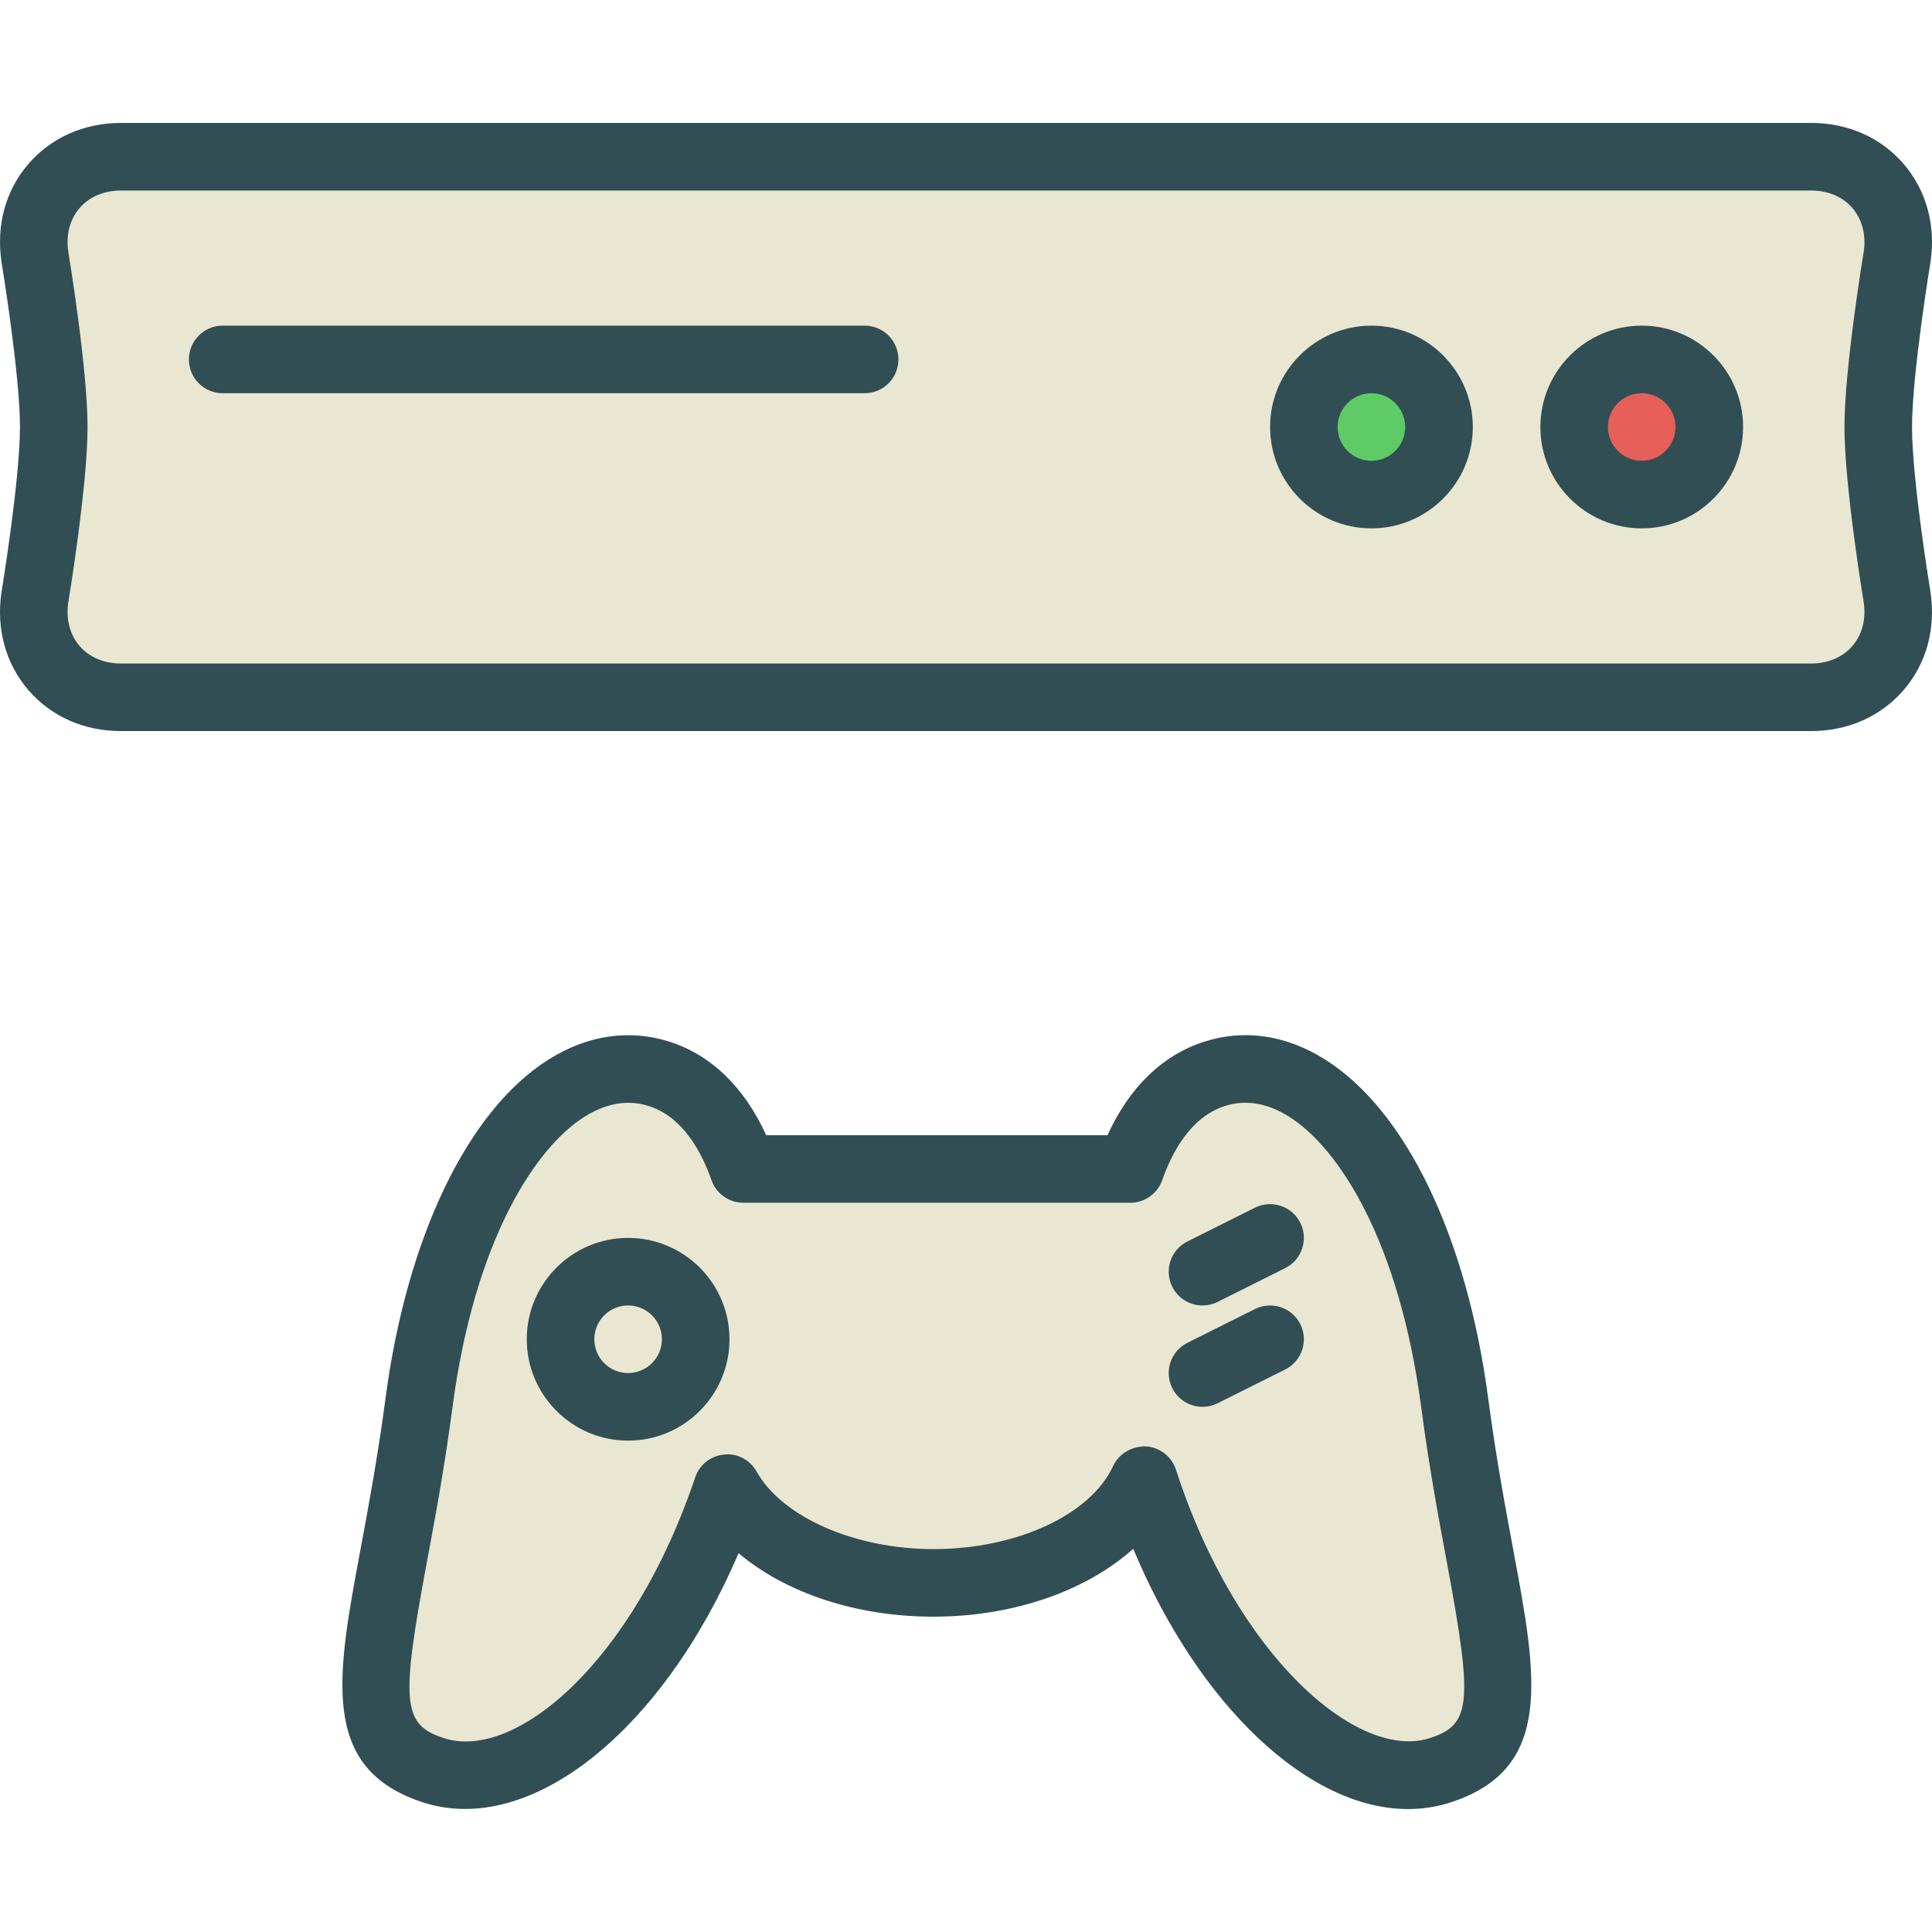 <?xml version="1.0" encoding="iso-8859-1"?>
<!-- Generator: Adobe Illustrator 19.0.0, SVG Export Plug-In . SVG Version: 6.00 Build 0)  -->
<svg version="1.1" id="Layer_1" xmlns="http://www.w3.org/2000/svg" xmlns:xlink="http://www.w3.org/1999/xlink" x="0px" y="0px"
	 viewBox="0 0 512 512" style="enable-background:new 0 0 512 512;" xml:space="preserve">
<path style="fill:#314E55;" d="M394.387,370.595c-5.649-42.741-21.79-76.3-43.178-89.784c-10.388-6.558-21.532-8.176-32.235-4.704
	c-10.982,3.568-19.7,12.067-25.476,24.728h-90.448c-5.771-12.661-14.493-21.16-25.476-24.728
	c-10.694-3.454-21.842-1.854-32.239,4.704c-21.388,13.483-37.529,47.051-43.174,89.784c-2.05,15.494-4.503,28.645-6.667,40.249
	c-6.274,33.612-10.808,57.894,16.592,66.804c28.584,9.26,63.582-19.141,83.645-66.035c12.473,10.519,31.164,16.823,51.642,16.823
	c21.187,0,40.498-6.838,52.941-17.987c17.431,41.648,46.439,68.973,72.838,68.973c3.834,0,7.625-0.577,11.306-1.775
	c27.404-8.91,22.87-33.192,16.596-66.804C398.89,399.24,396.438,386.089,394.387,370.595z"/>
<path style="fill:#E9E7D1;" d="M378.928,460.614c-18.975,6.13-51.135-21.423-67.228-70.958c-0.004-0.017-0.044-0.131-0.048-0.149
	c-1.132-3.515-4.298-5.972-7.983-6.199c-3.537-0.096-7.122,1.836-8.67,5.185c-5.994,12.976-25.576,22.035-47.624,22.035
	c-20.798,0-40.065-8.438-46.85-20.531c-1.736-3.078-5.176-4.967-8.648-4.521c-3.524,0.323-6.523,2.702-7.647,6.06
	c-16.43,48.923-47.694,75.286-66.608,69.078c-10.934-3.55-11.481-9.199-4.525-46.483c2.208-11.822,4.709-25.218,6.816-41.193
	c5.841-44.184,21.895-68.737,34.976-76.982c3.913-2.466,7.8-3.707,11.617-3.707c1.862,0,3.712,0.297,5.535,0.892
	c8.993,2.921,13.942,12.277,16.509,19.604c1.259,3.594,4.648,5.998,8.451,5.998h102.545c3.804,0,7.192-2.405,8.451-5.99
	c2.571-7.336,7.52-16.692,16.513-19.613c5.548-1.819,11.319-0.857,17.151,2.816c13.077,8.246,29.131,32.799,34.976,76.982
	c2.107,15.967,4.608,29.371,6.816,41.193C390.408,451.416,389.858,457.064,378.928,460.614z"/>
<path style="fill:#314E55;" d="M166.461,328.055c-14.812,0-26.862,12.049-26.862,26.862s12.049,26.862,26.862,26.862
	s26.862-12.049,26.862-26.862S181.274,328.055,166.461,328.055z"/>
<circle style="fill:#E9E7D1;" cx="166.452" cy="354.917" r="8.954"/>
<g>
	<path style="fill:#314E55;" d="M332.58,320.046l-17.908,8.954c-4.425,2.212-6.217,7.59-4.005,12.014
		c1.57,3.139,4.731,4.949,8.018,4.949c1.342,0,2.711-0.306,3.996-0.944l17.908-8.954c4.425-2.212,6.217-7.59,4.005-12.014
		C342.386,319.635,337.018,317.851,332.58,320.046z"/>
	<path style="fill:#314E55;" d="M332.58,346.907l-17.908,8.954c-4.425,2.212-6.217,7.59-4.005,12.014
		c1.57,3.139,4.731,4.949,8.018,4.949c1.342,0,2.711-0.306,3.996-0.944l17.908-8.954c4.425-2.212,6.217-7.59,4.005-12.014
		C342.386,346.487,337.018,344.712,332.58,346.907z"/>
	<path style="fill:#314E55;" d="M511.592,156.821c-0.052-0.297-4.883-29.668-4.883-43.659c0-13.982,4.831-43.362,4.91-43.825
		c1.416-9.732-1.132-18.939-7.183-25.943c-6.033-6.978-14.734-10.816-24.509-10.816H32.075c-9.789,0-18.507,3.865-24.549,10.869
		c-6.047,7.013-8.582,16.22-7.118,26.057c0.053,0.297,4.884,29.668,4.884,43.659c0,13.982-4.831,43.362-4.91,43.825
		c-1.417,9.732,1.132,18.939,7.183,25.943c6.033,6.978,14.734,10.816,24.509,10.816h447.85c9.789,0,18.507-3.865,24.549-10.869
		C510.52,175.866,513.056,166.658,511.592,156.821z"/>
</g>
<path style="fill:#E9E7D1;" d="M493.898,159.602c0.665,4.459-0.394,8.578-2.986,11.586c-2.588,2.999-6.492,4.652-10.987,4.652
	H32.075c-4.494,0-8.386-1.644-10.961-4.617c-2.597-3.008-3.668-7.144-3.034-11.481c0.206-1.259,5.12-31.129,5.12-46.579
	s-4.914-45.32-5.098-46.439c-0.665-4.459,0.394-8.578,2.986-11.586c2.588-2.999,6.492-4.652,10.987-4.652h447.85
	c4.494,0,8.385,1.644,10.961,4.617c2.597,3.008,3.668,7.144,3.034,11.481c-0.205,1.259-5.12,31.129-5.12,46.579
	S493.715,158.483,493.898,159.602z"/>
<g>
	<path style="fill:#314E55;" d="M229.139,86.301H59.015c-4.945,0-8.954,4.005-8.954,8.954s4.009,8.954,8.954,8.954h170.123
		c4.945,0,8.954-4.005,8.954-8.954S234.083,86.301,229.139,86.301z"/>
	<path style="fill:#314E55;" d="M435.077,86.301c-14.812,0-26.862,12.049-26.862,26.862s12.049,26.862,26.862,26.862
		c14.812,0,26.862-12.049,26.862-26.862S449.89,86.301,435.077,86.301z"/>
</g>
<circle style="fill:#E65F58;" cx="435.068" cy="113.162" r="8.954"/>
<path style="fill:#314E55;" d="M363.446,86.301c-14.812,0-26.862,12.049-26.862,26.862s12.049,26.862,26.862,26.862
	s26.862-12.049,26.862-26.862S378.259,86.301,363.446,86.301z"/>
<circle style="fill:#5ECB66;" cx="363.437" cy="113.162" r="8.954"/>
<g>
</g>
<g>
</g>
<g>
</g>
<g>
</g>
<g>
</g>
<g>
</g>
<g>
</g>
<g>
</g>
<g>
</g>
<g>
</g>
<g>
</g>
<g>
</g>
<g>
</g>
<g>
</g>
<g>
</g>
</svg>
